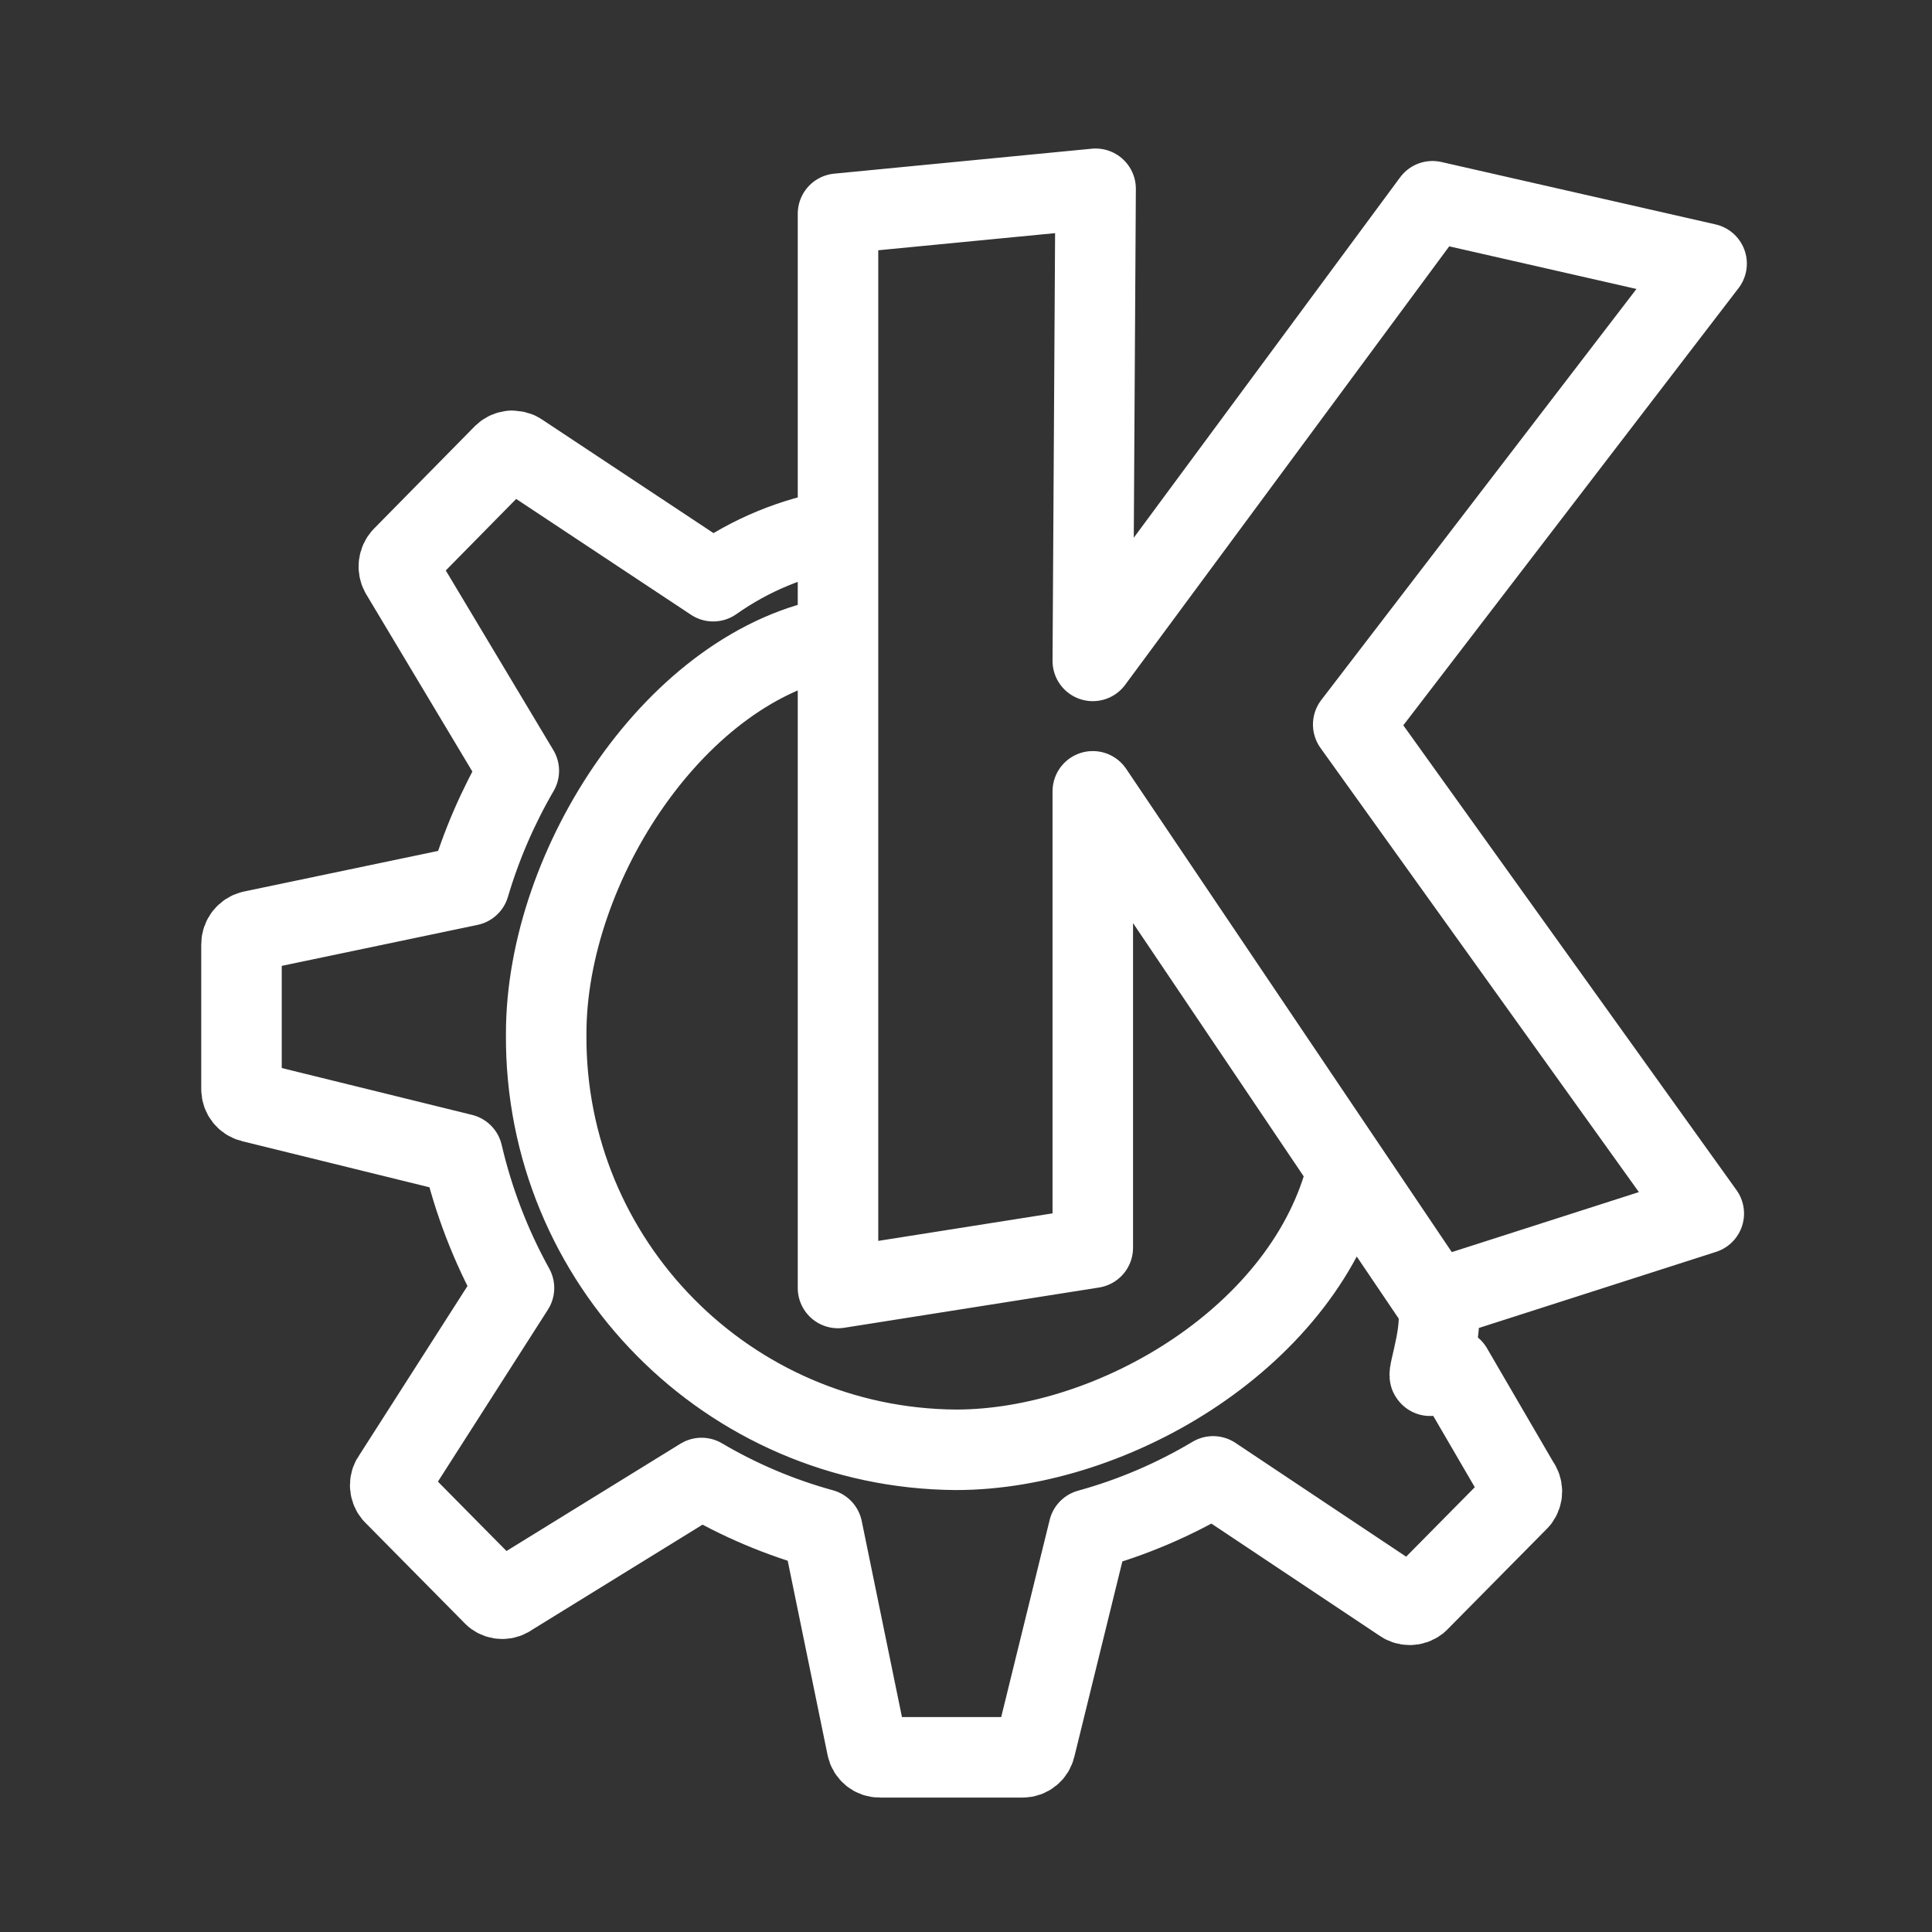 <?xml version="1.0" encoding="UTF-8"?><svg id="a" xmlns="http://www.w3.org/2000/svg" viewBox="0 0 48 48"><rect x="0" y="0" width="48" height="48" fill="#333333" stroke="none"/><defs><style>.b{stroke-width:2px;fill:none;stroke:#fff;stroke-linecap:round;stroke-linejoin:round;}</style></defs><path class="b" d="m27.22,4.69l-6.4.62v26.69l6.33-1v-11.34l8.51,12.63,6.67-2.14-8.71-12.15,8.78-11.45-6.81-1.55-8.44,11.42.07-11.73Zm-14.51,6.51c-.075.006-.145.038-.2.09l-2.51,2.55c-.1.109-.119.27-.05.4l2.94,4.91c-.522.897-.935,1.854-1.23,2.85l-5.4,1.13c-.152.037-.26.173-.26.33v3.6c0,.151.103.283.25.32l5.24,1.29c.271,1.164.701,2.284,1.28,3.33l-3,4.69c-.101.122-.101.298,0,.42l2.51,2.54c.117.094.283.094.4,0l4.75-2.93c.939.554,1.948.981,3,1.27l1.11,5.41c.029.153.164.263.32.26h3.55c.149-.001.277-.105.31-.25l1.33-5.41c1.085-.299,2.124-.743,3.09-1.32l4.68,3.12c.12.095.29.095.41,0l2.51-2.54c.095-.12.095-.29,0-.41l-1.66-2.85-.55.18c-.08,0,.42-1.39.13-1.86l-2.19-3.24c-1,4.09-5.77,6.94-9.72,6.94-5.661-.038-10.219-4.659-10.18-10.319,0-.007 0-.014 0-.021,0-4.2,3.27-9.2,7.25-9.86v-2.66c-1.116.189-2.175.627-3.1,1.28h0l-4.8-3.18c-.06-.045-.136-.063-.21-.05v-.01Z"/></svg>